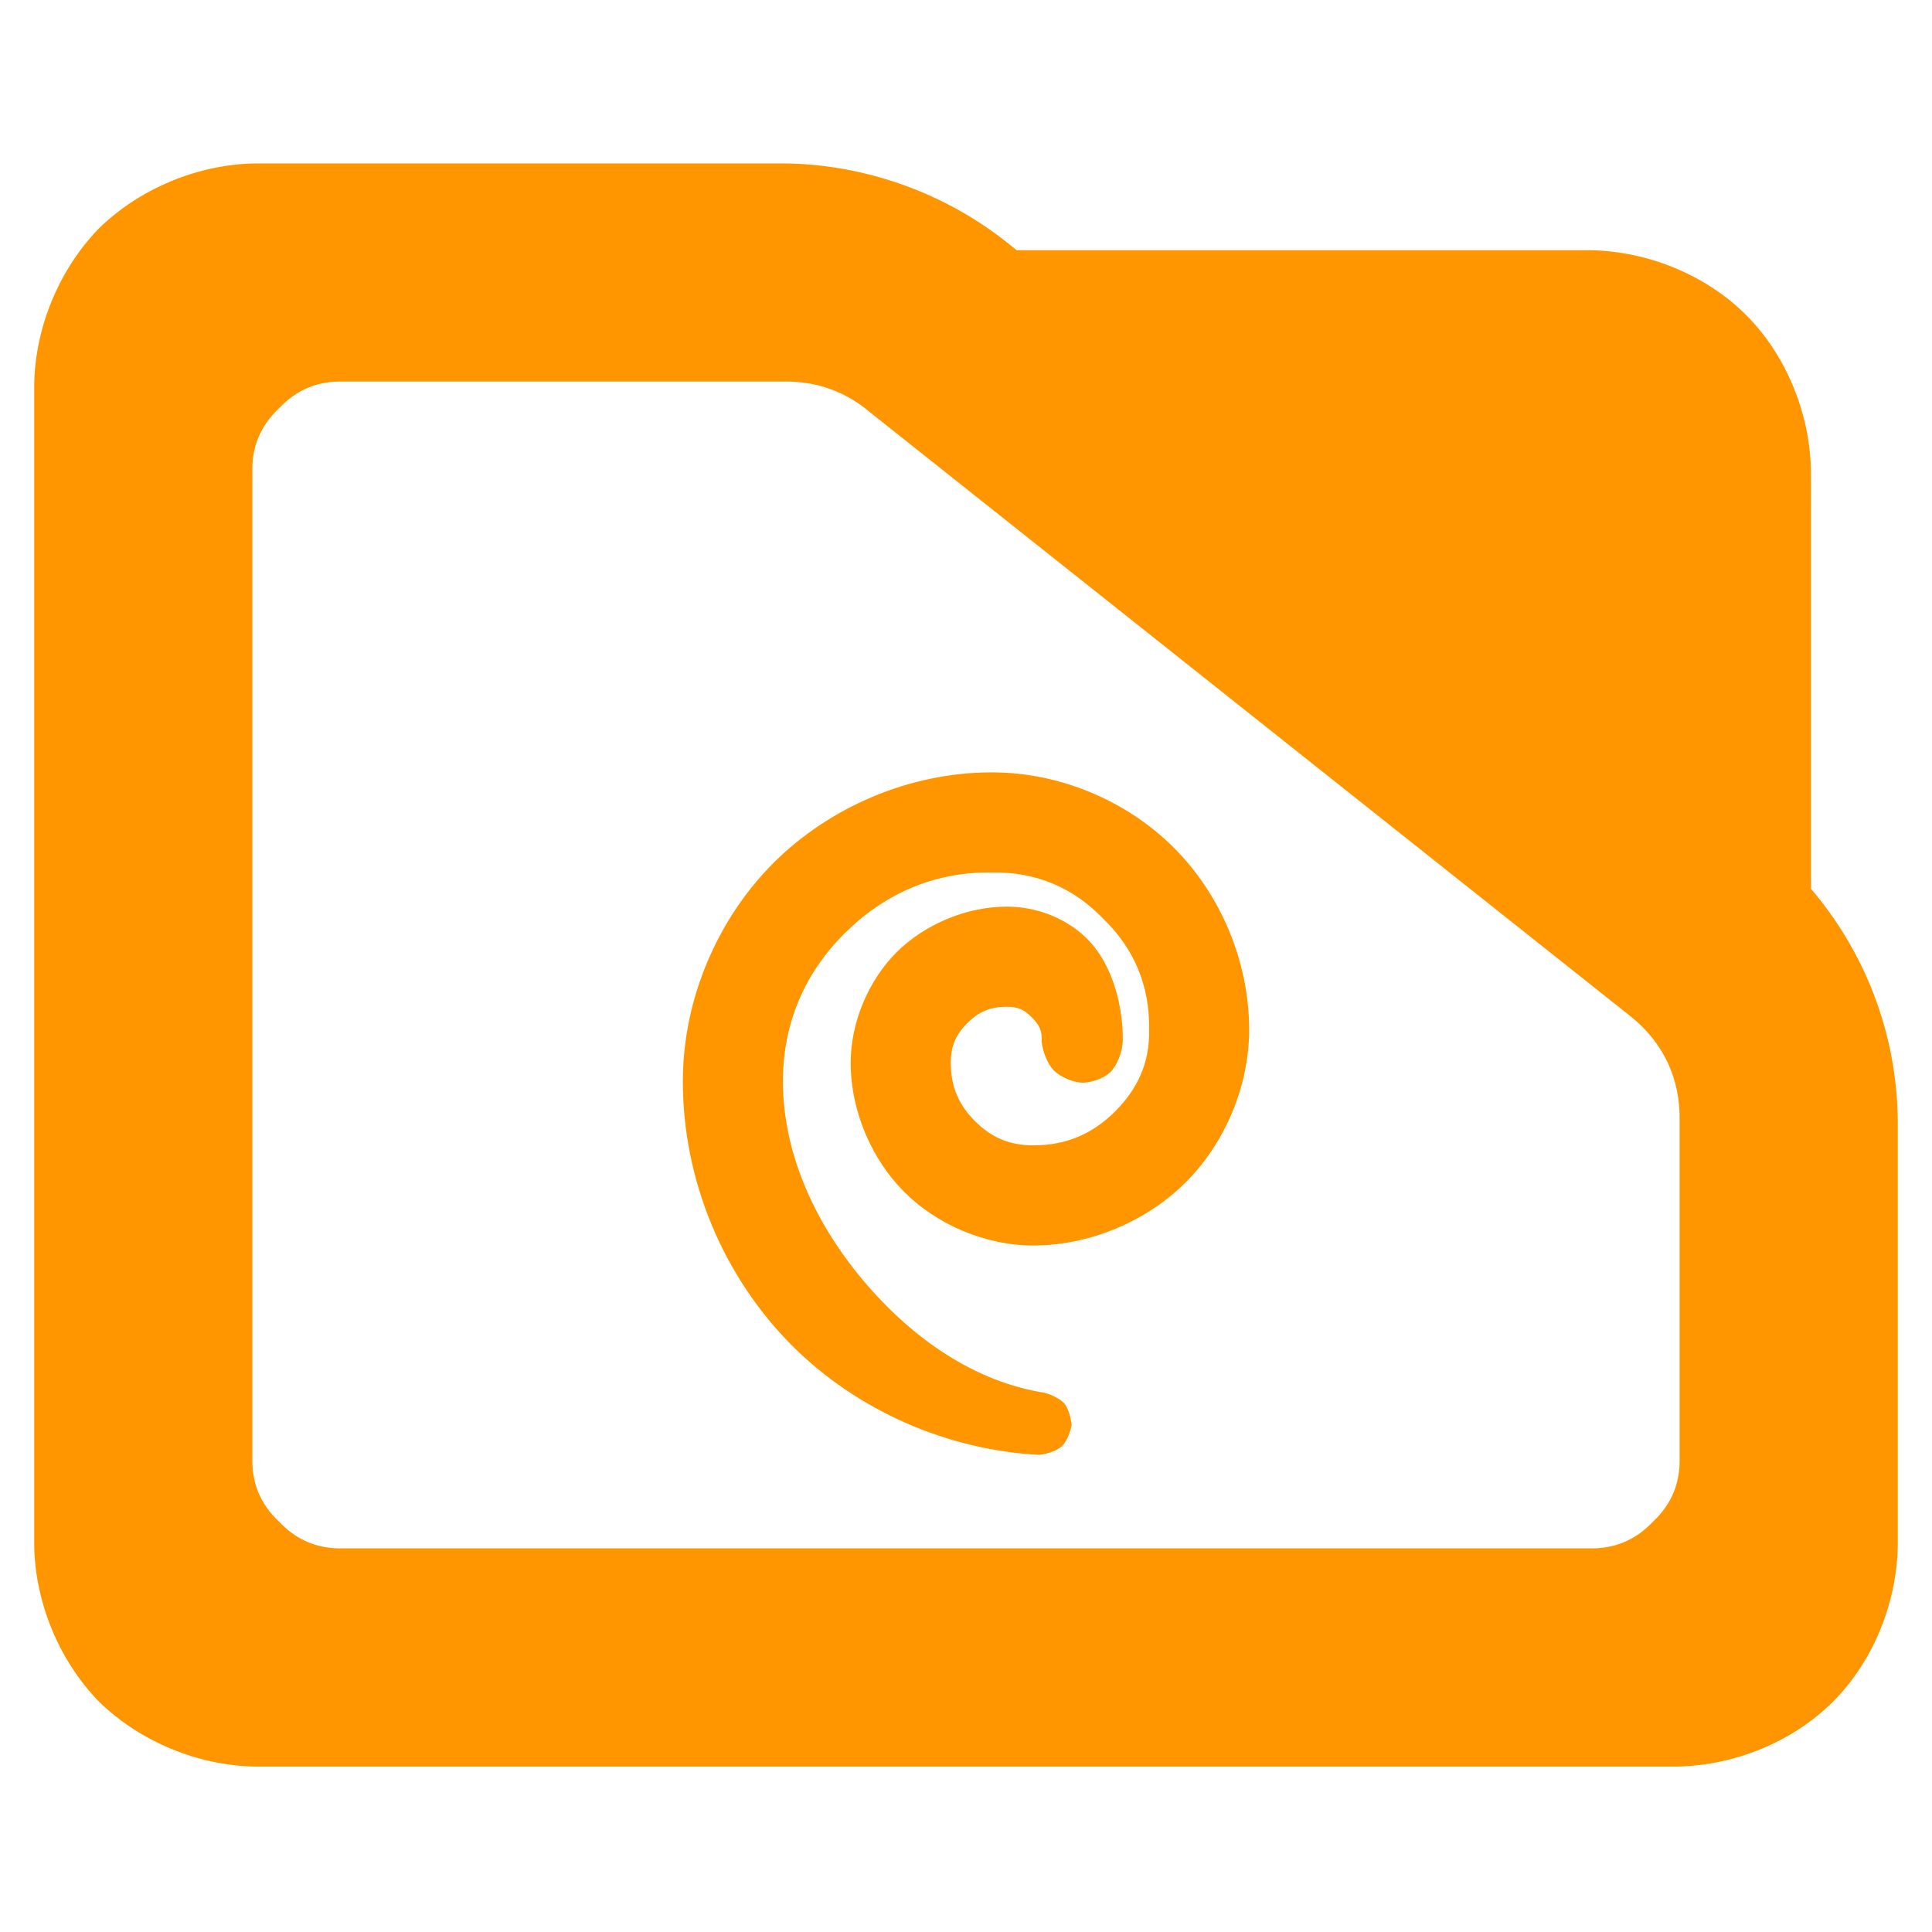 <?xml version="1.0" encoding="utf-8"?>
<svg clip-rule="evenodd" fill-rule="evenodd" stroke-linejoin="round" stroke-miterlimit="2" viewBox="0 0 48 48" xmlns="http://www.w3.org/2000/svg">
  <path fill="rgb(255, 150, 0)" d="M 44.993 22.081 C 46.342 23.662 47.133 25.687 47.15 27.857 L 47.15 38.39 C 47.128 39.873 46.507 41.312 45.539 42.279 C 44.572 43.247 43.133 43.868 41.65 43.89 L 6.35 43.89 C 4.927 43.871 3.479 43.271 2.461 42.279 C 1.469 41.26 0.869 39.812 0.85 38.39 L 0.85 9.56 C 0.869 8.137 1.469 6.69 2.461 5.671 C 3.479 4.679 4.927 4.079 6.35 4.06 L 19.47 4.06 C 21.5 4.075 23.539 4.812 25.108 6.096 L 25.259 6.216 L 39.494 6.216 C 40.977 6.238 42.415 6.859 43.382 7.827 C 44.35 8.795 44.971 10.233 44.993 11.716 Z M 40.508 25.248 L 21.649 10.27 C 21.022 9.732 20.295 9.465 19.47 9.48 L 8.533 9.48 C 7.896 9.461 7.371 9.68 6.932 10.144 C 6.469 10.58 6.251 11.106 6.27 11.742 L 6.27 36.206 C 6.251 36.843 6.468 37.369 6.932 37.804 C 7.37 38.268 7.896 38.487 8.533 38.468 L 39.467 38.468 C 40.104 38.487 40.629 38.268 41.067 37.806 C 41.531 37.37 41.748 36.844 41.729 36.206 L 41.729 27.857 C 41.752 26.812 41.334 25.913 40.52 25.257 Z M 25.014 25.013 C 24.595 25.013 24.31 25.142 24.03 25.421 C 23.751 25.701 23.622 25.986 23.622 26.405 C 23.622 27.006 23.825 27.456 24.224 27.855 C 24.623 28.254 25.072 28.456 25.673 28.456 C 26.501 28.456 27.157 28.161 27.705 27.613 C 28.253 27.065 28.57 26.409 28.549 25.581 C 28.568 24.5 28.183 23.57 27.404 22.82 C 26.654 22.042 25.724 21.657 24.644 21.677 C 23.177 21.655 21.942 22.232 20.974 23.199 C 20.007 24.167 19.452 25.401 19.452 26.868 C 19.452 28.602 20.207 30.337 21.44 31.805 C 22.674 33.272 24.226 34.33 25.945 34.602 C 26.111 34.642 26.347 34.755 26.445 34.872 C 26.543 34.989 26.613 35.239 26.624 35.409 C 26.595 35.578 26.499 35.819 26.388 35.925 C 26.278 36.031 26.048 36.113 25.88 36.139 C 25.868 36.142 25.935 36.12 25.822 36.147 C 23.543 36.026 21.303 35.054 19.684 33.436 C 17.958 31.709 16.965 29.311 16.965 26.868 C 16.965 24.786 17.854 22.803 19.216 21.44 C 20.579 20.078 22.562 19.189 24.644 19.189 C 26.314 19.189 27.983 19.881 29.164 21.061 C 30.344 22.242 31.035 23.911 31.035 25.581 C 31.035 27.024 30.406 28.428 29.463 29.371 C 28.52 30.315 27.116 30.944 25.673 30.944 C 24.457 30.944 23.259 30.407 22.465 29.613 C 21.671 28.819 21.135 27.621 21.135 26.405 C 21.135 25.371 21.598 24.337 22.272 23.662 C 22.947 22.988 23.98 22.525 25.014 22.525 C 25.915 22.525 26.724 22.94 27.187 23.523 C 27.644 24.1 27.896 24.967 27.896 25.822 C 27.896 26.135 27.75 26.477 27.586 26.637 C 27.406 26.812 27.065 26.913 26.852 26.897 C 26.642 26.882 26.352 26.757 26.194 26.607 C 26.037 26.459 25.906 26.14 25.879 25.876 C 25.901 25.603 25.81 25.451 25.626 25.267 C 25.442 25.083 25.288 25.013 25.014 25.013 Z"/>
</svg>